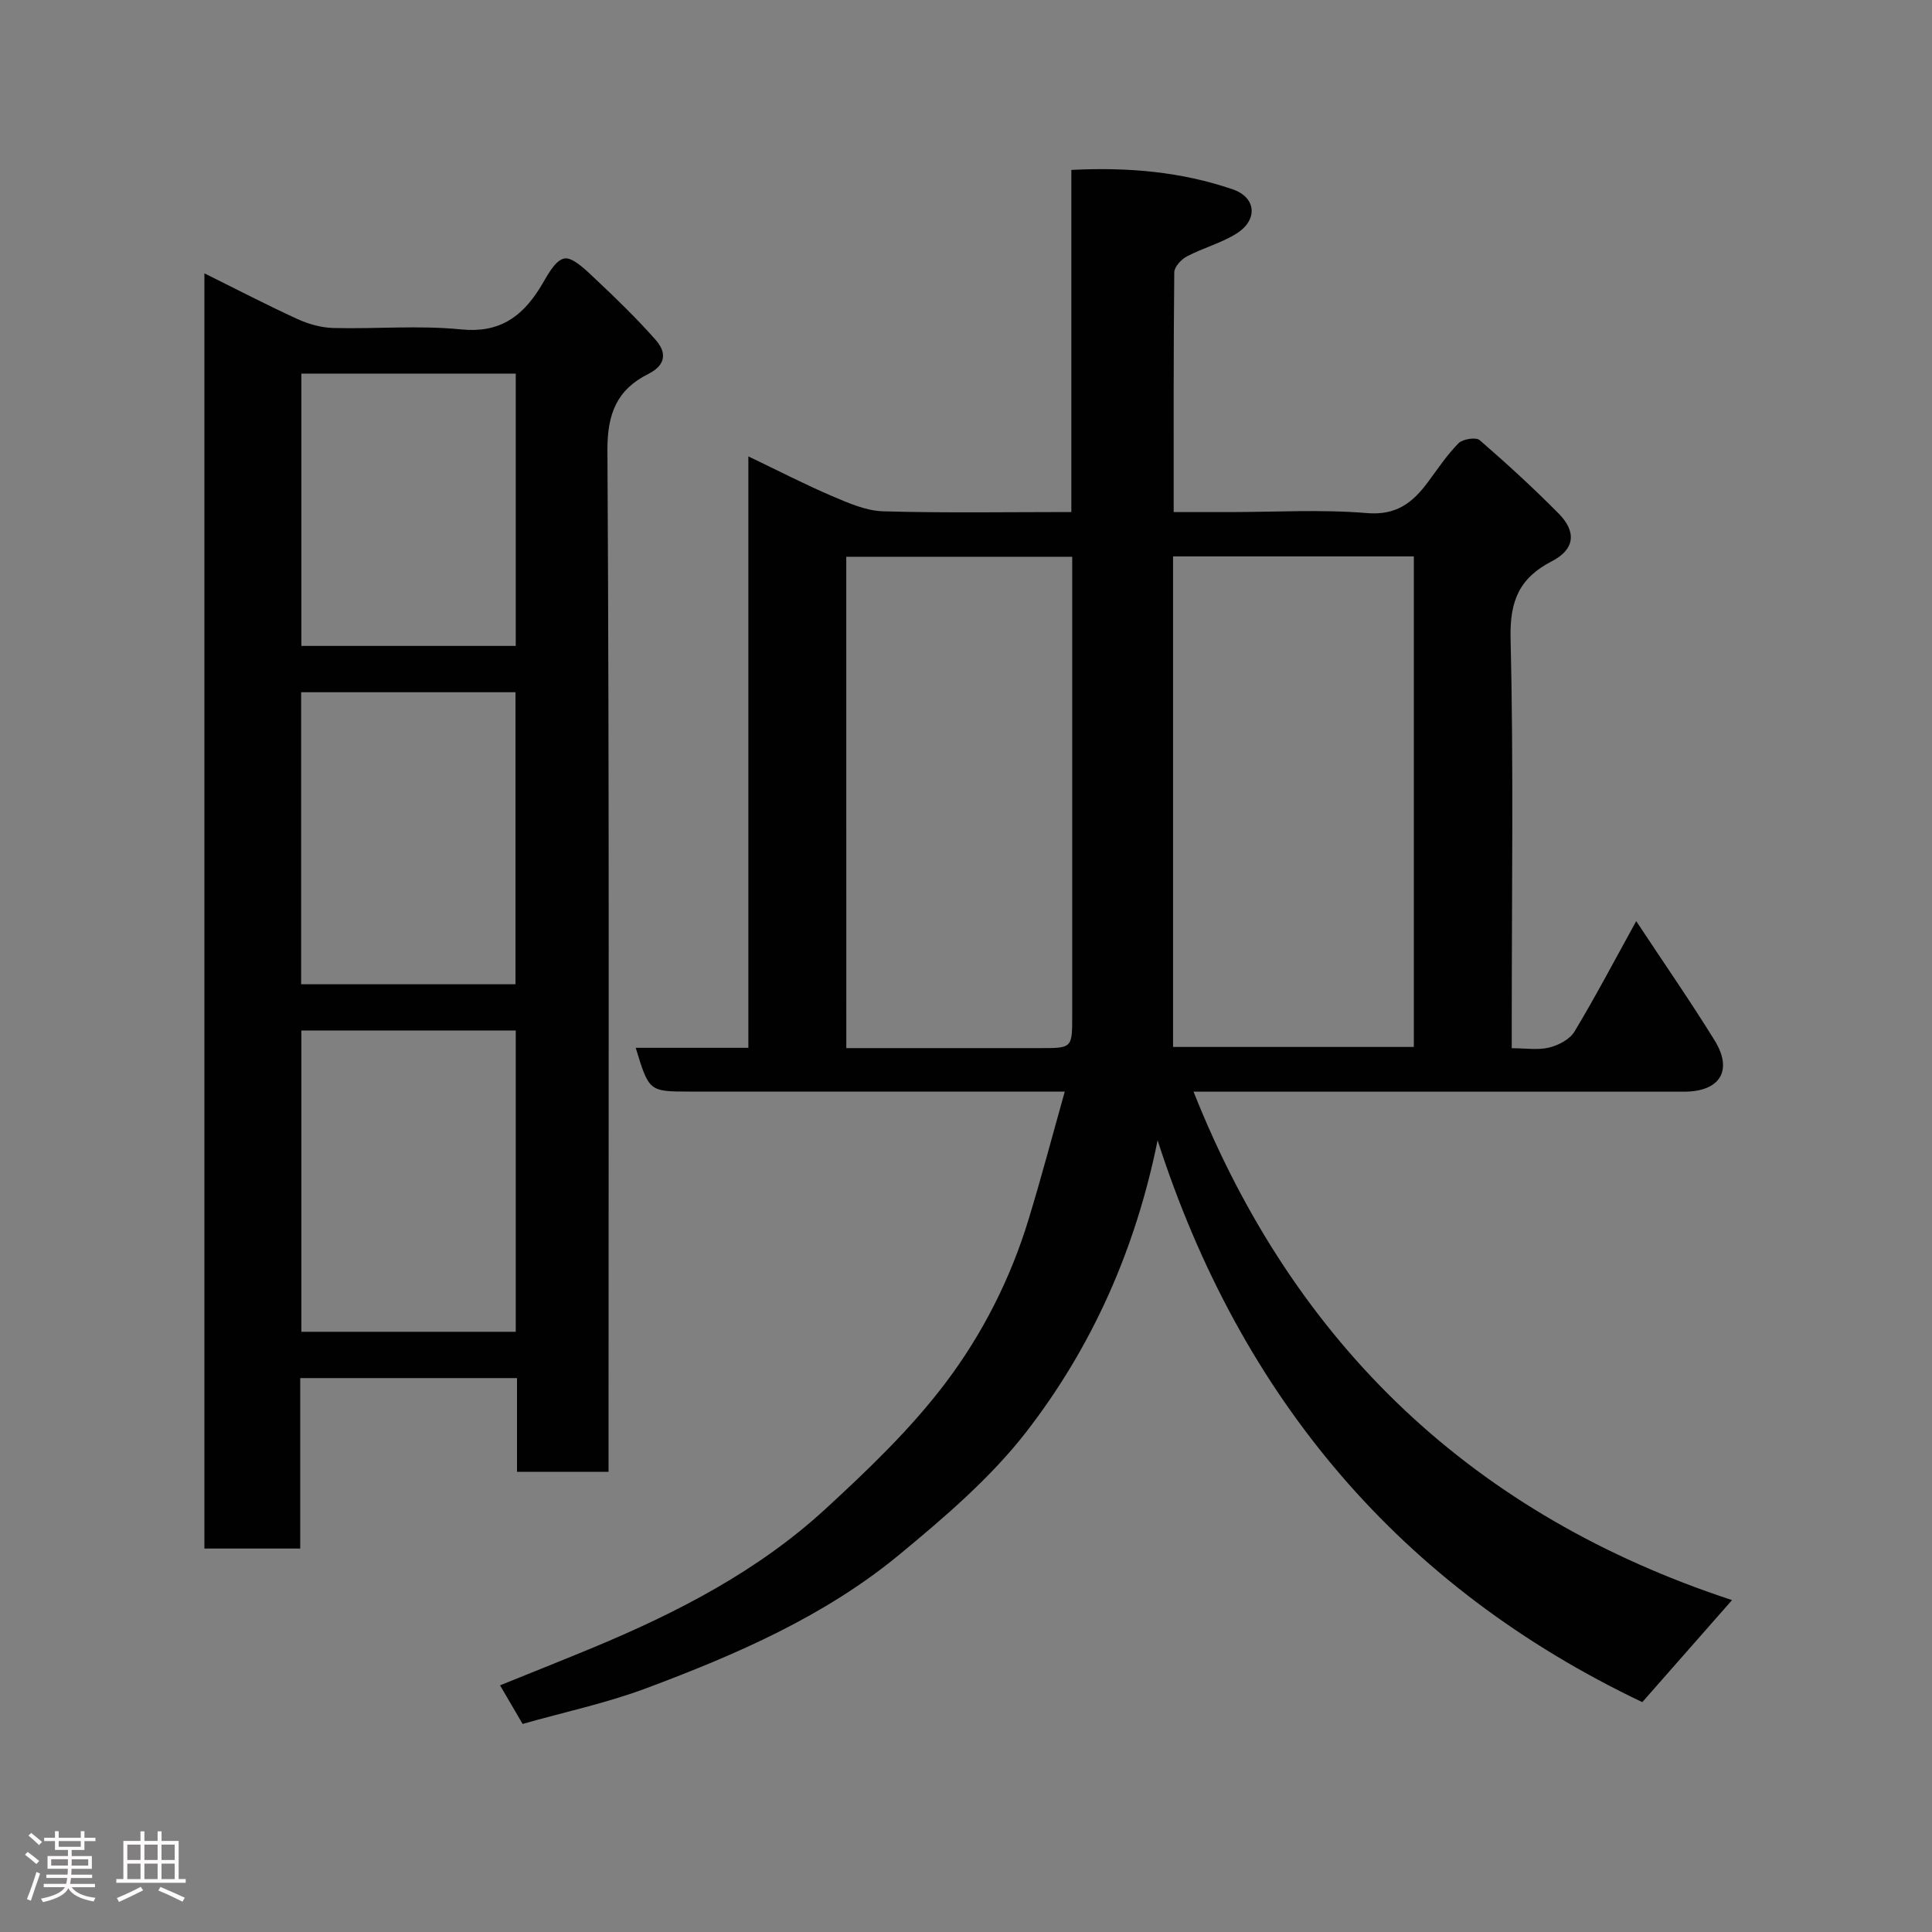 <svg enable-background="new 0 0 400 400" viewBox="0 0 400 400" xmlns="http://www.w3.org/2000/svg"><rect x="0" y="0" width="400" height="400" fill="#808080" stroke="none"/><path d="m5.17 384 .55-.58c.85.61 1.65 1.24 2.4 1.87l-.59.64c-.83-.73-1.62-1.38-2.36-1.93m1.22 9.53-.82-.34c.71-1.76 1.37-3.64 1.98-5.63.24.13.5.25.76.36-.6 1.67-1.24 3.54-1.92 5.61m-.5-13.5.57-.54c.56.44 1.31 1.06 2.26 1.87l-.64.64c-.68-.66-1.41-1.32-2.19-1.97m3.25.46h2.24v-1.36h.77v1.36h4.57v-1.36h.76v1.36h2.28v.69h-2.28v1.84h-2.64v1.26h4.18v2.64h-4.21c0 .45-.02.86-.05 1.21h4.32v.69h-4.38c-.04.34-.1.75-.19 1.22h5.15v.69h-4.82c.87 1.19 2.51 1.92 4.93 2.19-.17.31-.3.57-.37.76-2.77-.49-4.52-1.41-5.26-2.76-.56 1.26-2.3 2.23-5.24 2.9-.12-.24-.26-.48-.43-.72 2.73-.55 4.38-1.34 4.96-2.38h-4.38v-.69h4.65c.1-.38.17-.79.21-1.22h-4.32v-.69h4.4c.03-.34.05-.75.05-1.21h-4.2v-2.64h4.23v-1.26h-2.69v-1.84h-2.24zm1.46 4.46v1.29h3.45c.01-.4.02-.57.01-.53v-.32-.45h-3.46zm1.55-2.59h4.57v-1.19h-4.57zm6.11 2.59h-3.42v.77c-.02.19-.01.37-.02.53h3.44z" fill="#fcfafa"/><path d="m32.63 379.16h.82v1.98h3.54v7.89h1.46v.78h-14.37v-.78h1.46v-7.89h3.54v-1.98h.82v1.98h2.73zm-3.49 11.48.5.73c-1.61.82-3.28 1.63-5 2.41-.13-.27-.28-.55-.44-.82 1.75-.72 3.4-1.49 4.94-2.32m-2.78-5.55h2.73v-3.18h-2.73zm0 3.95h2.73v-3.2h-2.73zm3.54-3.95h2.73v-3.18h-2.73zm0 3.95h2.73v-3.2h-2.73zm7.89 4.68c-1.84-.92-3.51-1.7-5.02-2.32l.45-.73c1.89.8 3.57 1.55 5.04 2.23zm-1.62-11.81h-2.73v3.18h2.73zm-2.73 7.13h2.73v-3.2h-2.73z" fill="#fcfafa"/><g fill="#010102"><path d="m220.45 226c-26.54 0-52.03 0-77.51 0-8.56 0-8.56 0-11.32-9.06h23.32c0-40.78 0-81.18 0-122.45 6.25 2.99 11.72 5.82 17.36 8.23 3.36 1.43 6.97 3.03 10.51 3.14 12.81.37 25.63.15 39 .15 0-23.62 0-47.01 0-70.83 11.75-.6 22.77.38 33.41 4.02 4.92 1.68 5.27 6.38.72 9.2-3.15 1.95-6.89 2.94-10.2 4.68-1.17.61-2.61 2.17-2.62 3.31-.17 16.31-.12 32.62-.12 49.63h11.54c9.5 0 19.05-.58 28.48.21 6.09.51 9.45-2.17 12.59-6.38 2.05-2.75 3.96-5.66 6.36-8.08.87-.88 3.61-1.31 4.38-.64 5.63 4.87 11.14 9.92 16.37 15.21 3.73 3.78 3.32 7.41-1.41 9.85-6.75 3.48-8.74 8.21-8.56 15.93.63 26.32.24 52.66.24 78.99v5.91c2.87 0 5.42.43 7.73-.13 1.94-.47 4.28-1.69 5.25-3.3 4.38-7.27 8.33-14.8 12.79-22.88 5.55 8.41 11.11 16.41 16.23 24.69 3.87 6.26 1.1 10.62-6.33 10.62-32 0-63.99 0-95.99 0-1.78 0-3.56 0-5.56 0 21.01 52.92 58.46 87.86 111.49 105.26-6.46 7.35-12.4 14.1-18.58 21.13-49.95-23.78-83.17-62.94-100.35-116.32-4.54 22.46-13.5 42.69-27.17 60.34-7.38 9.52-16.86 17.63-26.22 25.37-15.49 12.82-33.84 20.76-52.5 27.74-8.17 3.06-16.8 4.89-25.58 7.38-1.48-2.52-3-5.13-4.67-7.99 6.76-2.74 13.07-5.24 19.33-7.84 17.42-7.25 34.13-15.86 48.09-28.72 8.83-8.12 17.64-16.56 24.83-26.08 7.61-10.07 13.44-21.55 17.17-33.81 2.62-8.57 4.89-17.2 7.5-26.48zm22.42-110.8v101.56h49.85c0-33.94 0-67.65 0-101.56-16.54 0-32.8 0-49.85 0zm-67.65 101.8h40.19c6.56 0 6.58-.01 6.58-6.71.01-30.13 0-60.26 0-90.39 0-1.58 0-3.15 0-4.63-16.05 0-31.31 0-46.78 0 .01 33.83.01 67.4.01 101.73z"/><path d="m107.04 304.73c0-6.55 0-12.82 0-19.41-15.08 0-29.8 0-44.88 0v35.29c-6.74 0-13.12 0-19.84 0 0-87.66 0-175.37 0-264.02 6.61 3.28 12.86 6.53 19.25 9.46 2.3 1.05 4.94 1.79 7.44 1.86 8.82.22 17.72-.59 26.47.29 7.78.78 12.42-2.46 16.22-8.45 1.47-2.33 3-5.73 5.08-6.22 1.76-.41 4.56 2.42 6.51 4.25 4.3 4.03 8.54 8.16 12.44 12.57 2.29 2.59 2.23 5.2-1.54 7.09-6.41 3.22-8.47 8.15-8.43 15.75.4 68.46.23 136.93.23 205.4v6.14c-6.35 0-12.28 0-18.95 0zm-.26-91.38c-15.1 0-29.81 0-44.38 0v62.38h44.38c0-20.85 0-41.43 0-62.38zm-.05-9.57c0-20.5 0-40.42 0-60.46-14.97 0-29.68 0-44.38 0v60.46zm.05-126.43c-15.1 0-29.81 0-44.38 0v56.38h44.38c0-18.85 0-37.43 0-56.38z"/></g></svg>